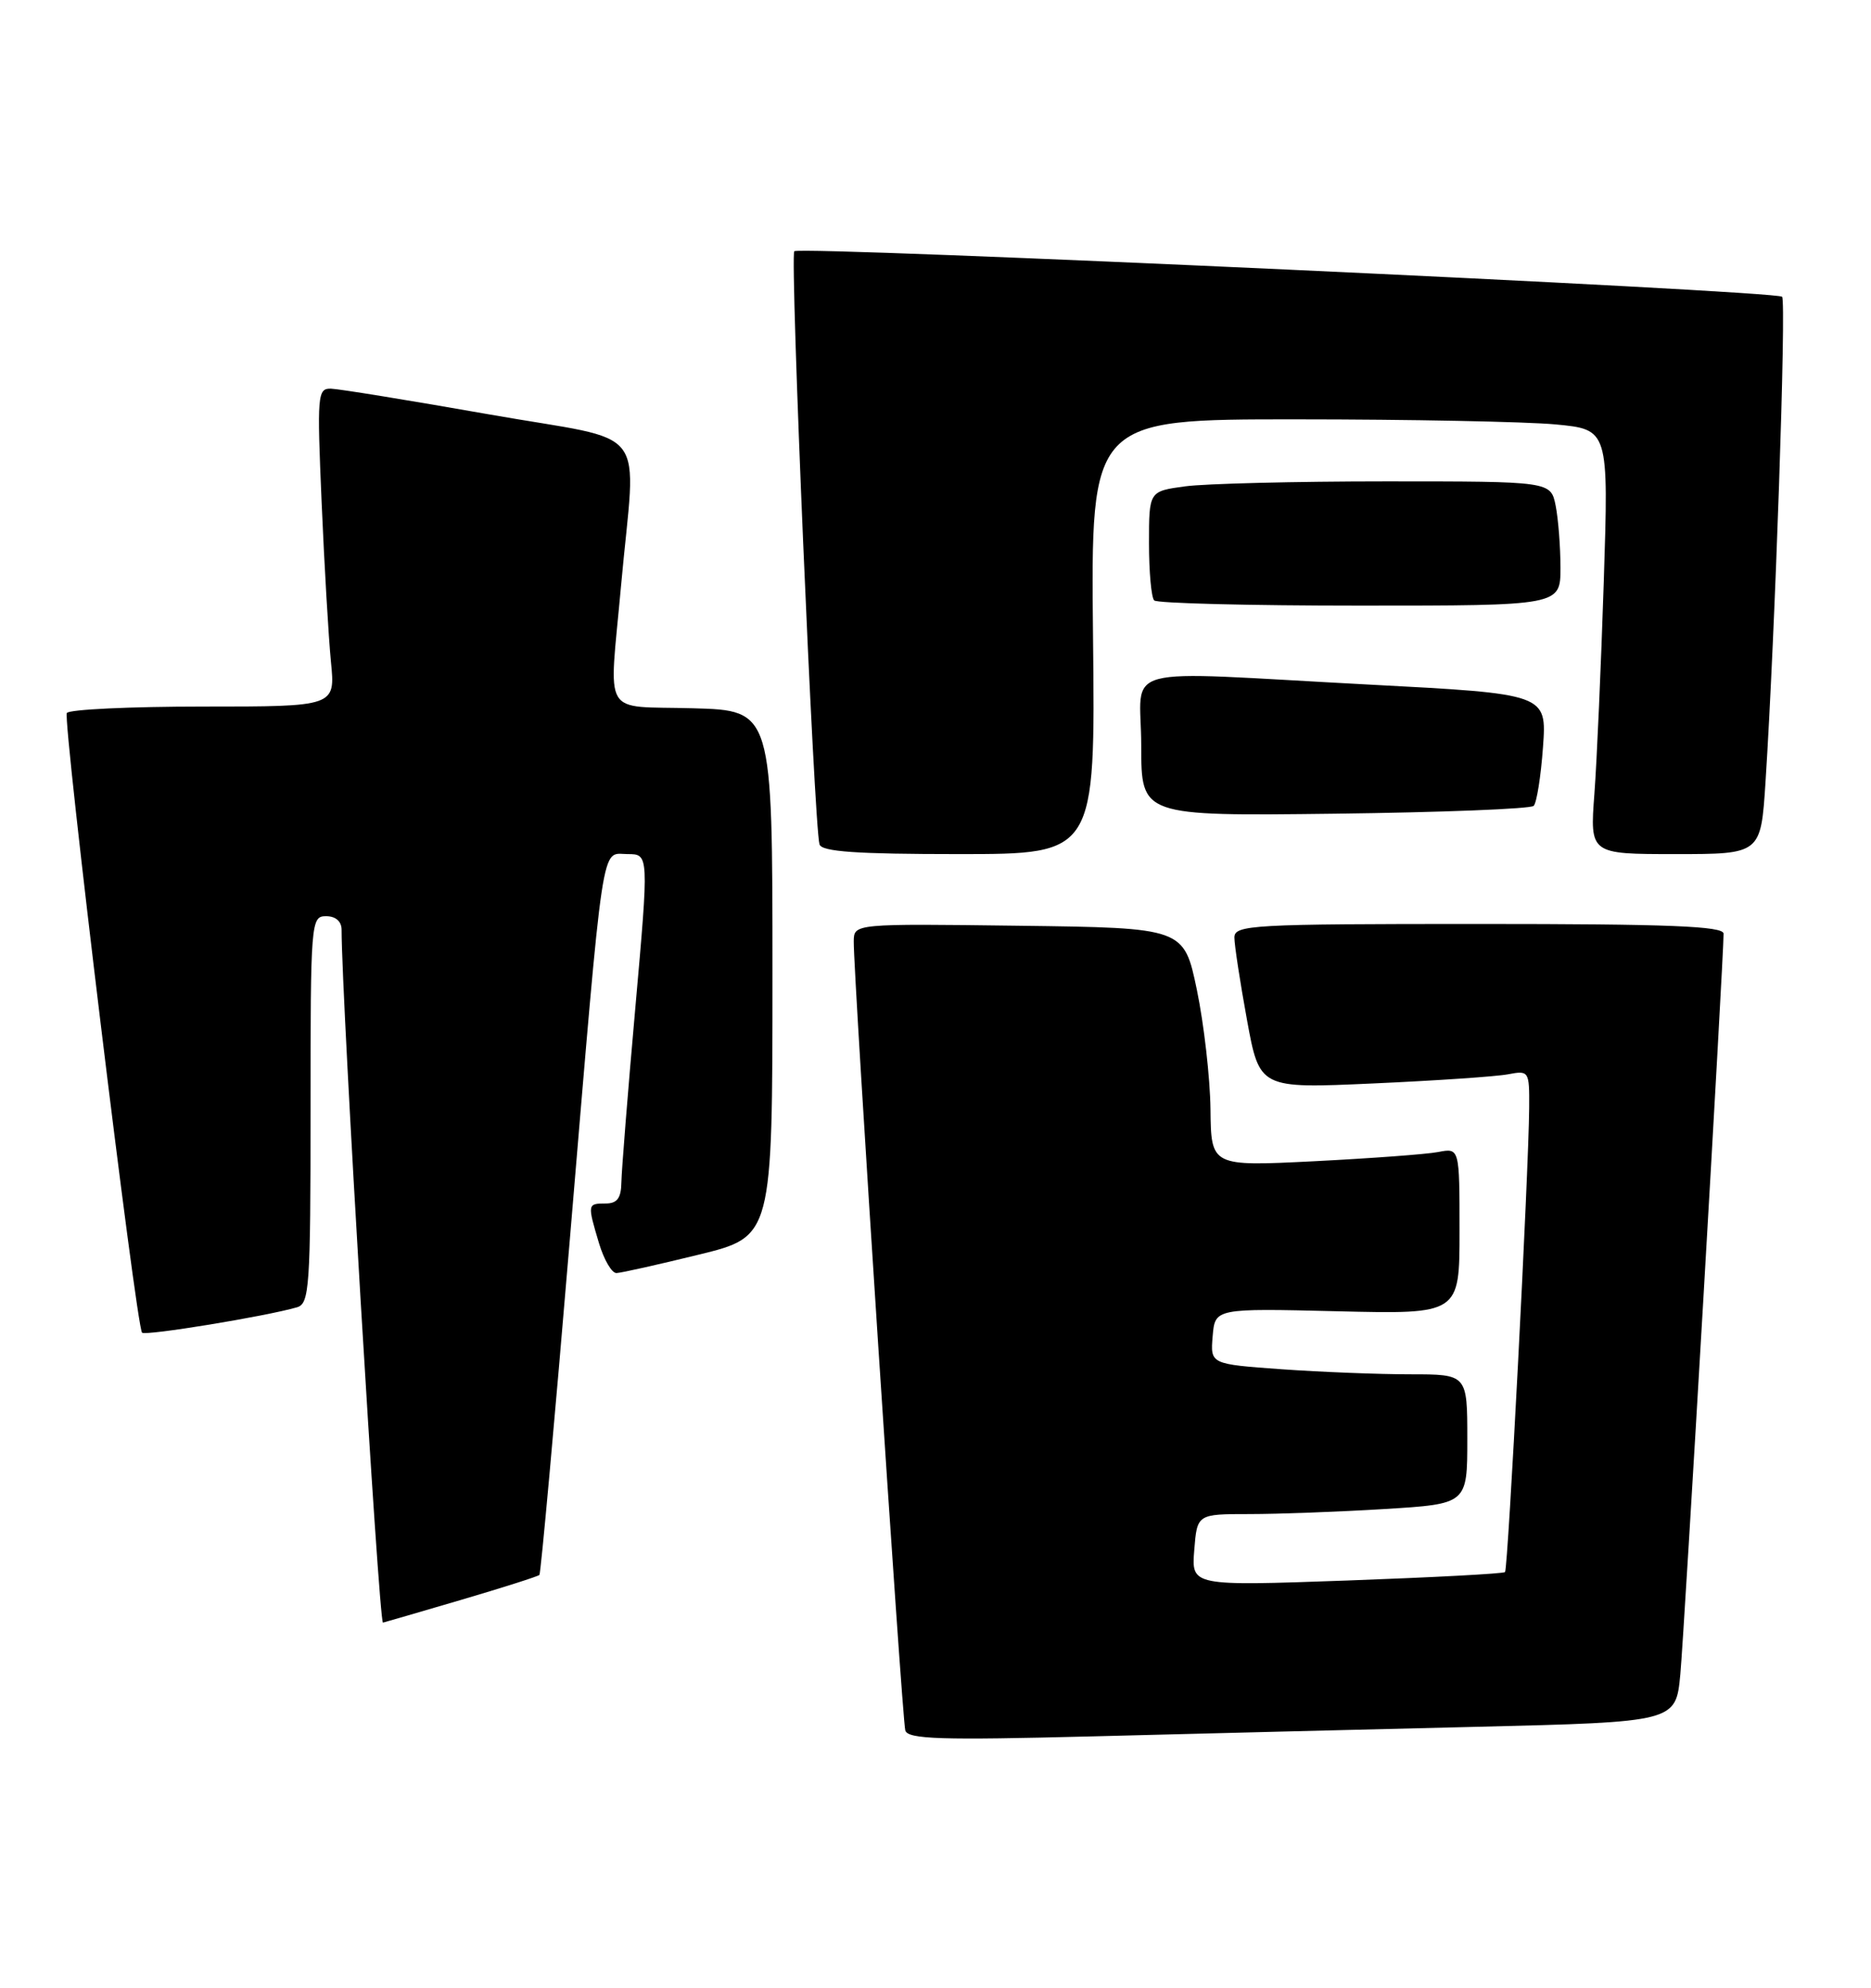 <?xml version="1.0" encoding="UTF-8" standalone="no"?>
<!DOCTYPE svg PUBLIC "-//W3C//DTD SVG 1.1//EN" "http://www.w3.org/Graphics/SVG/1.1/DTD/svg11.dtd" >
<svg xmlns="http://www.w3.org/2000/svg" xmlns:xlink="http://www.w3.org/1999/xlink" version="1.1" viewBox="0 0 241 256">
 <g >
 <path fill="currentColor"
d=" M 190.18 222.40 C 215.86 221.78 215.86 221.78 216.44 215.64 C 216.95 210.16 222.02 123.35 222.01 120.25 C 222.00 119.28 215.03 119.00 190.50 119.00 C 161.17 119.00 159.00 119.12 159.00 120.75 C 159.00 121.71 159.73 126.48 160.62 131.35 C 162.24 140.20 162.24 140.20 176.87 139.54 C 184.92 139.18 192.74 138.65 194.25 138.36 C 196.95 137.85 197.00 137.94 196.97 142.67 C 196.91 150.87 194.25 202.08 193.86 202.47 C 193.66 202.68 184.49 203.16 173.48 203.56 C 153.46 204.27 153.46 204.27 153.83 199.64 C 154.20 195.00 154.20 195.00 160.95 195.00 C 164.65 195.00 172.48 194.71 178.34 194.35 C 189.00 193.70 189.00 193.70 189.00 185.35 C 189.00 177.00 189.00 177.00 181.65 177.00 C 177.61 177.00 170.17 176.71 165.10 176.35 C 155.90 175.69 155.90 175.69 156.20 172.10 C 156.50 168.50 156.50 168.50 172.25 168.88 C 188.00 169.26 188.00 169.26 188.00 158.55 C 188.00 147.84 188.00 147.84 185.25 148.37 C 183.74 148.66 176.54 149.19 169.25 149.56 C 156.00 150.22 156.00 150.22 155.92 142.86 C 155.87 138.81 155.08 131.90 154.17 127.50 C 152.50 119.50 152.50 119.50 131.25 119.23 C 110.00 118.96 110.00 118.96 109.97 121.23 C 109.91 125.39 116.19 221.48 116.61 222.87 C 116.95 224.00 121.17 224.13 140.76 223.63 C 153.82 223.29 176.06 222.74 190.18 222.40 Z  M 59.33 206.07 C 64.74 204.48 69.31 203.02 69.48 202.84 C 69.66 202.65 71.43 183.15 73.41 159.50 C 77.85 106.70 77.36 110.00 80.84 110.00 C 83.59 110.00 83.59 110.00 81.84 129.75 C 80.87 140.61 80.07 150.74 80.04 152.25 C 80.01 154.32 79.50 155.00 78.00 155.00 C 75.66 155.00 75.65 155.08 77.16 160.13 C 77.80 162.26 78.81 163.98 79.41 163.96 C 80.01 163.94 84.78 162.87 90.00 161.59 C 99.50 159.27 99.50 159.27 99.50 125.39 C 99.50 91.50 99.50 91.50 89.25 91.22 C 77.35 90.88 78.44 92.73 79.99 75.50 C 81.91 54.18 84.15 57.10 63.00 53.37 C 52.83 51.58 43.67 50.09 42.65 50.06 C 40.89 50.00 40.83 50.81 41.43 64.75 C 41.78 72.86 42.32 82.09 42.63 85.25 C 43.20 91.00 43.20 91.00 26.16 91.00 C 16.79 91.00 8.89 91.37 8.61 91.83 C 8.05 92.73 17.54 170.87 18.30 171.64 C 18.74 172.07 34.23 169.54 38.25 168.37 C 39.86 167.91 40.00 165.82 40.00 142.93 C 40.00 118.67 40.05 118.00 42.00 118.00 C 43.24 118.00 44.00 118.67 44.00 119.75 C 43.99 128.52 48.80 209.04 49.33 208.98 C 49.42 208.97 53.92 207.66 59.33 206.07 Z  M 140.79 82.00 C 140.50 54.00 140.50 54.00 167.00 54.01 C 181.57 54.01 196.58 54.31 200.35 54.66 C 207.21 55.31 207.21 55.31 206.58 74.90 C 206.23 85.68 205.69 97.99 205.37 102.25 C 204.79 110.00 204.79 110.00 215.80 110.00 C 226.81 110.00 226.81 110.00 227.41 100.75 C 228.64 81.76 230.11 38.78 229.55 38.22 C 228.77 37.43 103.03 31.64 102.31 32.36 C 101.73 32.93 104.86 106.43 105.56 108.75 C 105.84 109.69 110.32 110.00 123.51 110.00 C 141.09 110.00 141.09 110.00 140.79 82.00 Z  M 197.55 103.79 C 197.94 103.39 198.48 99.99 198.75 96.22 C 199.24 89.37 199.24 89.37 176.37 88.17 C 143.14 86.42 147.00 85.38 147.00 96.05 C 147.00 105.10 147.00 105.10 171.92 104.80 C 185.62 104.63 197.16 104.18 197.55 103.79 Z  M 201.00 73.12 C 201.00 70.44 200.72 66.84 200.38 65.12 C 199.75 62.00 199.75 62.00 178.51 62.00 C 166.84 62.00 155.19 62.29 152.64 62.64 C 148.00 63.27 148.00 63.27 148.00 69.97 C 148.00 73.65 148.30 76.97 148.67 77.33 C 149.03 77.70 160.96 78.00 175.17 78.00 C 201.00 78.00 201.00 78.00 201.00 73.12 Z "/>
</g>
</svg>
